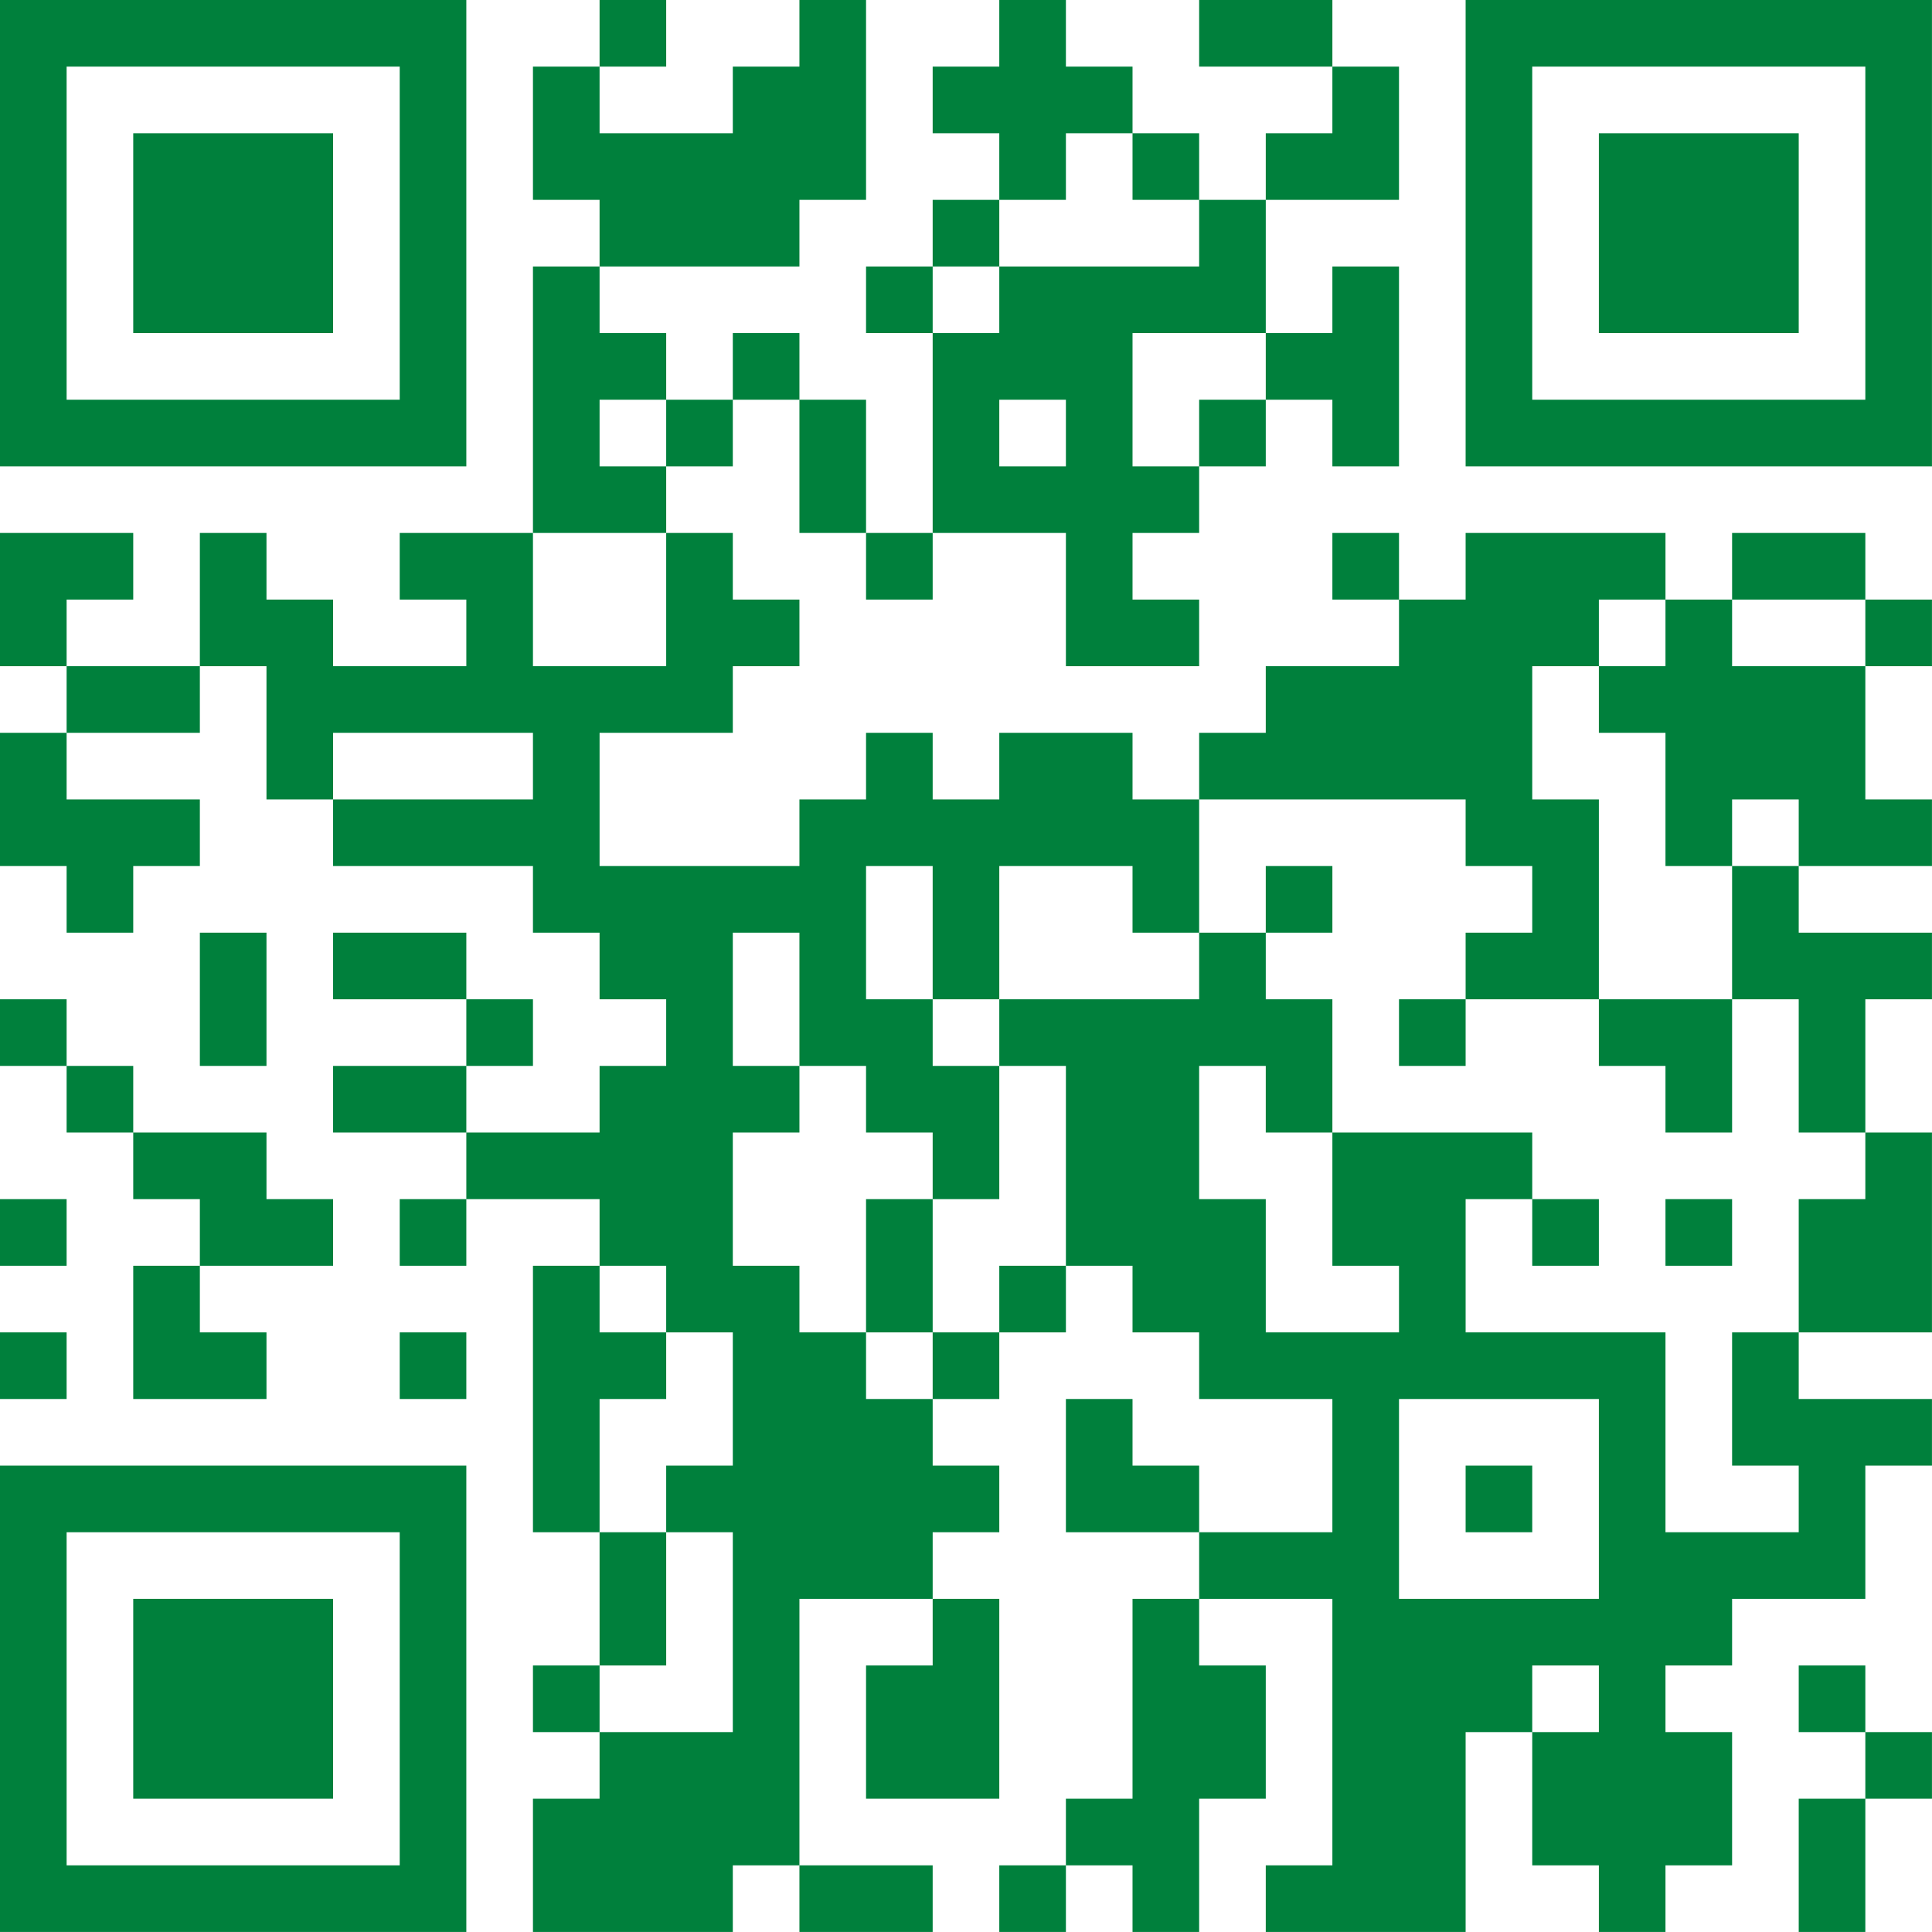 <?xml version="1.0" encoding="UTF-8"?>
<svg xmlns="http://www.w3.org/2000/svg" version="1.1" width="500" height="500" viewBox="0 0 500 500"><rect x="0" y="0" width="500" height="500" fill="#ffffff"/><g transform="scale(17.241)"><g transform="translate(0,0)"><path fill-rule="evenodd" d="M9 0L9 1L8 1L8 3L9 3L9 4L8 4L8 8L6 8L6 9L7 9L7 10L5 10L5 9L4 9L4 8L3 8L3 10L1 10L1 9L2 9L2 8L0 8L0 10L1 10L1 11L0 11L0 13L1 13L1 14L2 14L2 13L3 13L3 12L1 12L1 11L3 11L3 10L4 10L4 12L5 12L5 13L8 13L8 14L9 14L9 15L10 15L10 16L9 16L9 17L7 17L7 16L8 16L8 15L7 15L7 14L5 14L5 15L7 15L7 16L5 16L5 17L7 17L7 18L6 18L6 19L7 19L7 18L9 18L9 19L8 19L8 23L9 23L9 25L8 25L8 26L9 26L9 27L8 27L8 29L11 29L11 28L12 28L12 29L14 29L14 28L12 28L12 24L14 24L14 25L13 25L13 27L15 27L15 24L14 24L14 23L15 23L15 22L14 22L14 21L15 21L15 20L16 20L16 19L17 19L17 20L18 20L18 21L20 21L20 23L18 23L18 22L17 22L17 21L16 21L16 23L18 23L18 24L17 24L17 27L16 27L16 28L15 28L15 29L16 29L16 28L17 28L17 29L18 29L18 27L19 27L19 25L18 25L18 24L20 24L20 28L19 28L19 29L22 29L22 26L23 26L23 28L24 28L24 29L25 29L25 28L26 28L26 26L25 26L25 25L26 25L26 24L28 24L28 22L29 22L29 21L27 21L27 20L29 20L29 17L28 17L28 15L29 15L29 14L27 14L27 13L29 13L29 12L28 12L28 10L29 10L29 9L28 9L28 8L26 8L26 9L25 9L25 8L22 8L22 9L21 9L21 8L20 8L20 9L21 9L21 10L19 10L19 11L18 11L18 12L17 12L17 11L15 11L15 12L14 12L14 11L13 11L13 12L12 12L12 13L9 13L9 11L11 11L11 10L12 10L12 9L11 9L11 8L10 8L10 7L11 7L11 6L12 6L12 8L13 8L13 9L14 9L14 8L16 8L16 10L18 10L18 9L17 9L17 8L18 8L18 7L19 7L19 6L20 6L20 7L21 7L21 4L20 4L20 5L19 5L19 3L21 3L21 1L20 1L20 0L18 0L18 1L20 1L20 2L19 2L19 3L18 3L18 2L17 2L17 1L16 1L16 0L15 0L15 1L14 1L14 2L15 2L15 3L14 3L14 4L13 4L13 5L14 5L14 8L13 8L13 6L12 6L12 5L11 5L11 6L10 6L10 5L9 5L9 4L12 4L12 3L13 3L13 0L12 0L12 1L11 1L11 2L9 2L9 1L10 1L10 0ZM16 2L16 3L15 3L15 4L14 4L14 5L15 5L15 4L18 4L18 3L17 3L17 2ZM17 5L17 7L18 7L18 6L19 6L19 5ZM9 6L9 7L10 7L10 6ZM15 6L15 7L16 7L16 6ZM8 8L8 10L10 10L10 8ZM24 9L24 10L23 10L23 12L24 12L24 15L22 15L22 14L23 14L23 13L22 13L22 12L18 12L18 14L17 14L17 13L15 13L15 15L14 15L14 13L13 13L13 15L14 15L14 16L15 16L15 18L14 18L14 17L13 17L13 16L12 16L12 14L11 14L11 16L12 16L12 17L11 17L11 19L12 19L12 20L13 20L13 21L14 21L14 20L15 20L15 19L16 19L16 16L15 16L15 15L18 15L18 14L19 14L19 15L20 15L20 17L19 17L19 16L18 16L18 18L19 18L19 20L21 20L21 19L20 19L20 17L23 17L23 18L22 18L22 20L25 20L25 23L27 23L27 22L26 22L26 20L27 20L27 18L28 18L28 17L27 17L27 15L26 15L26 13L27 13L27 12L26 12L26 13L25 13L25 11L24 11L24 10L25 10L25 9ZM26 9L26 10L28 10L28 9ZM5 11L5 12L8 12L8 11ZM19 13L19 14L20 14L20 13ZM3 14L3 16L4 16L4 14ZM0 15L0 16L1 16L1 17L2 17L2 18L3 18L3 19L2 19L2 21L4 21L4 20L3 20L3 19L5 19L5 18L4 18L4 17L2 17L2 16L1 16L1 15ZM21 15L21 16L22 16L22 15ZM24 15L24 16L25 16L25 17L26 17L26 15ZM0 18L0 19L1 19L1 18ZM13 18L13 20L14 20L14 18ZM23 18L23 19L24 19L24 18ZM25 18L25 19L26 19L26 18ZM9 19L9 20L10 20L10 21L9 21L9 23L10 23L10 25L9 25L9 26L11 26L11 23L10 23L10 22L11 22L11 20L10 20L10 19ZM0 20L0 21L1 21L1 20ZM6 20L6 21L7 21L7 20ZM21 21L21 24L24 24L24 21ZM22 22L22 23L23 23L23 22ZM23 25L23 26L24 26L24 25ZM27 25L27 26L28 26L28 27L27 27L27 29L28 29L28 27L29 27L29 26L28 26L28 25ZM0 0L0 7L7 7L7 0ZM1 1L1 6L6 6L6 1ZM2 2L2 5L5 5L5 2ZM22 0L22 7L29 7L29 0ZM23 1L23 6L28 6L28 1ZM24 2L24 5L27 5L27 2ZM0 22L0 29L7 29L7 22ZM1 23L1 28L6 28L6 23ZM2 24L2 27L5 27L5 24Z" fill="#00803c"/></g></g></svg>
